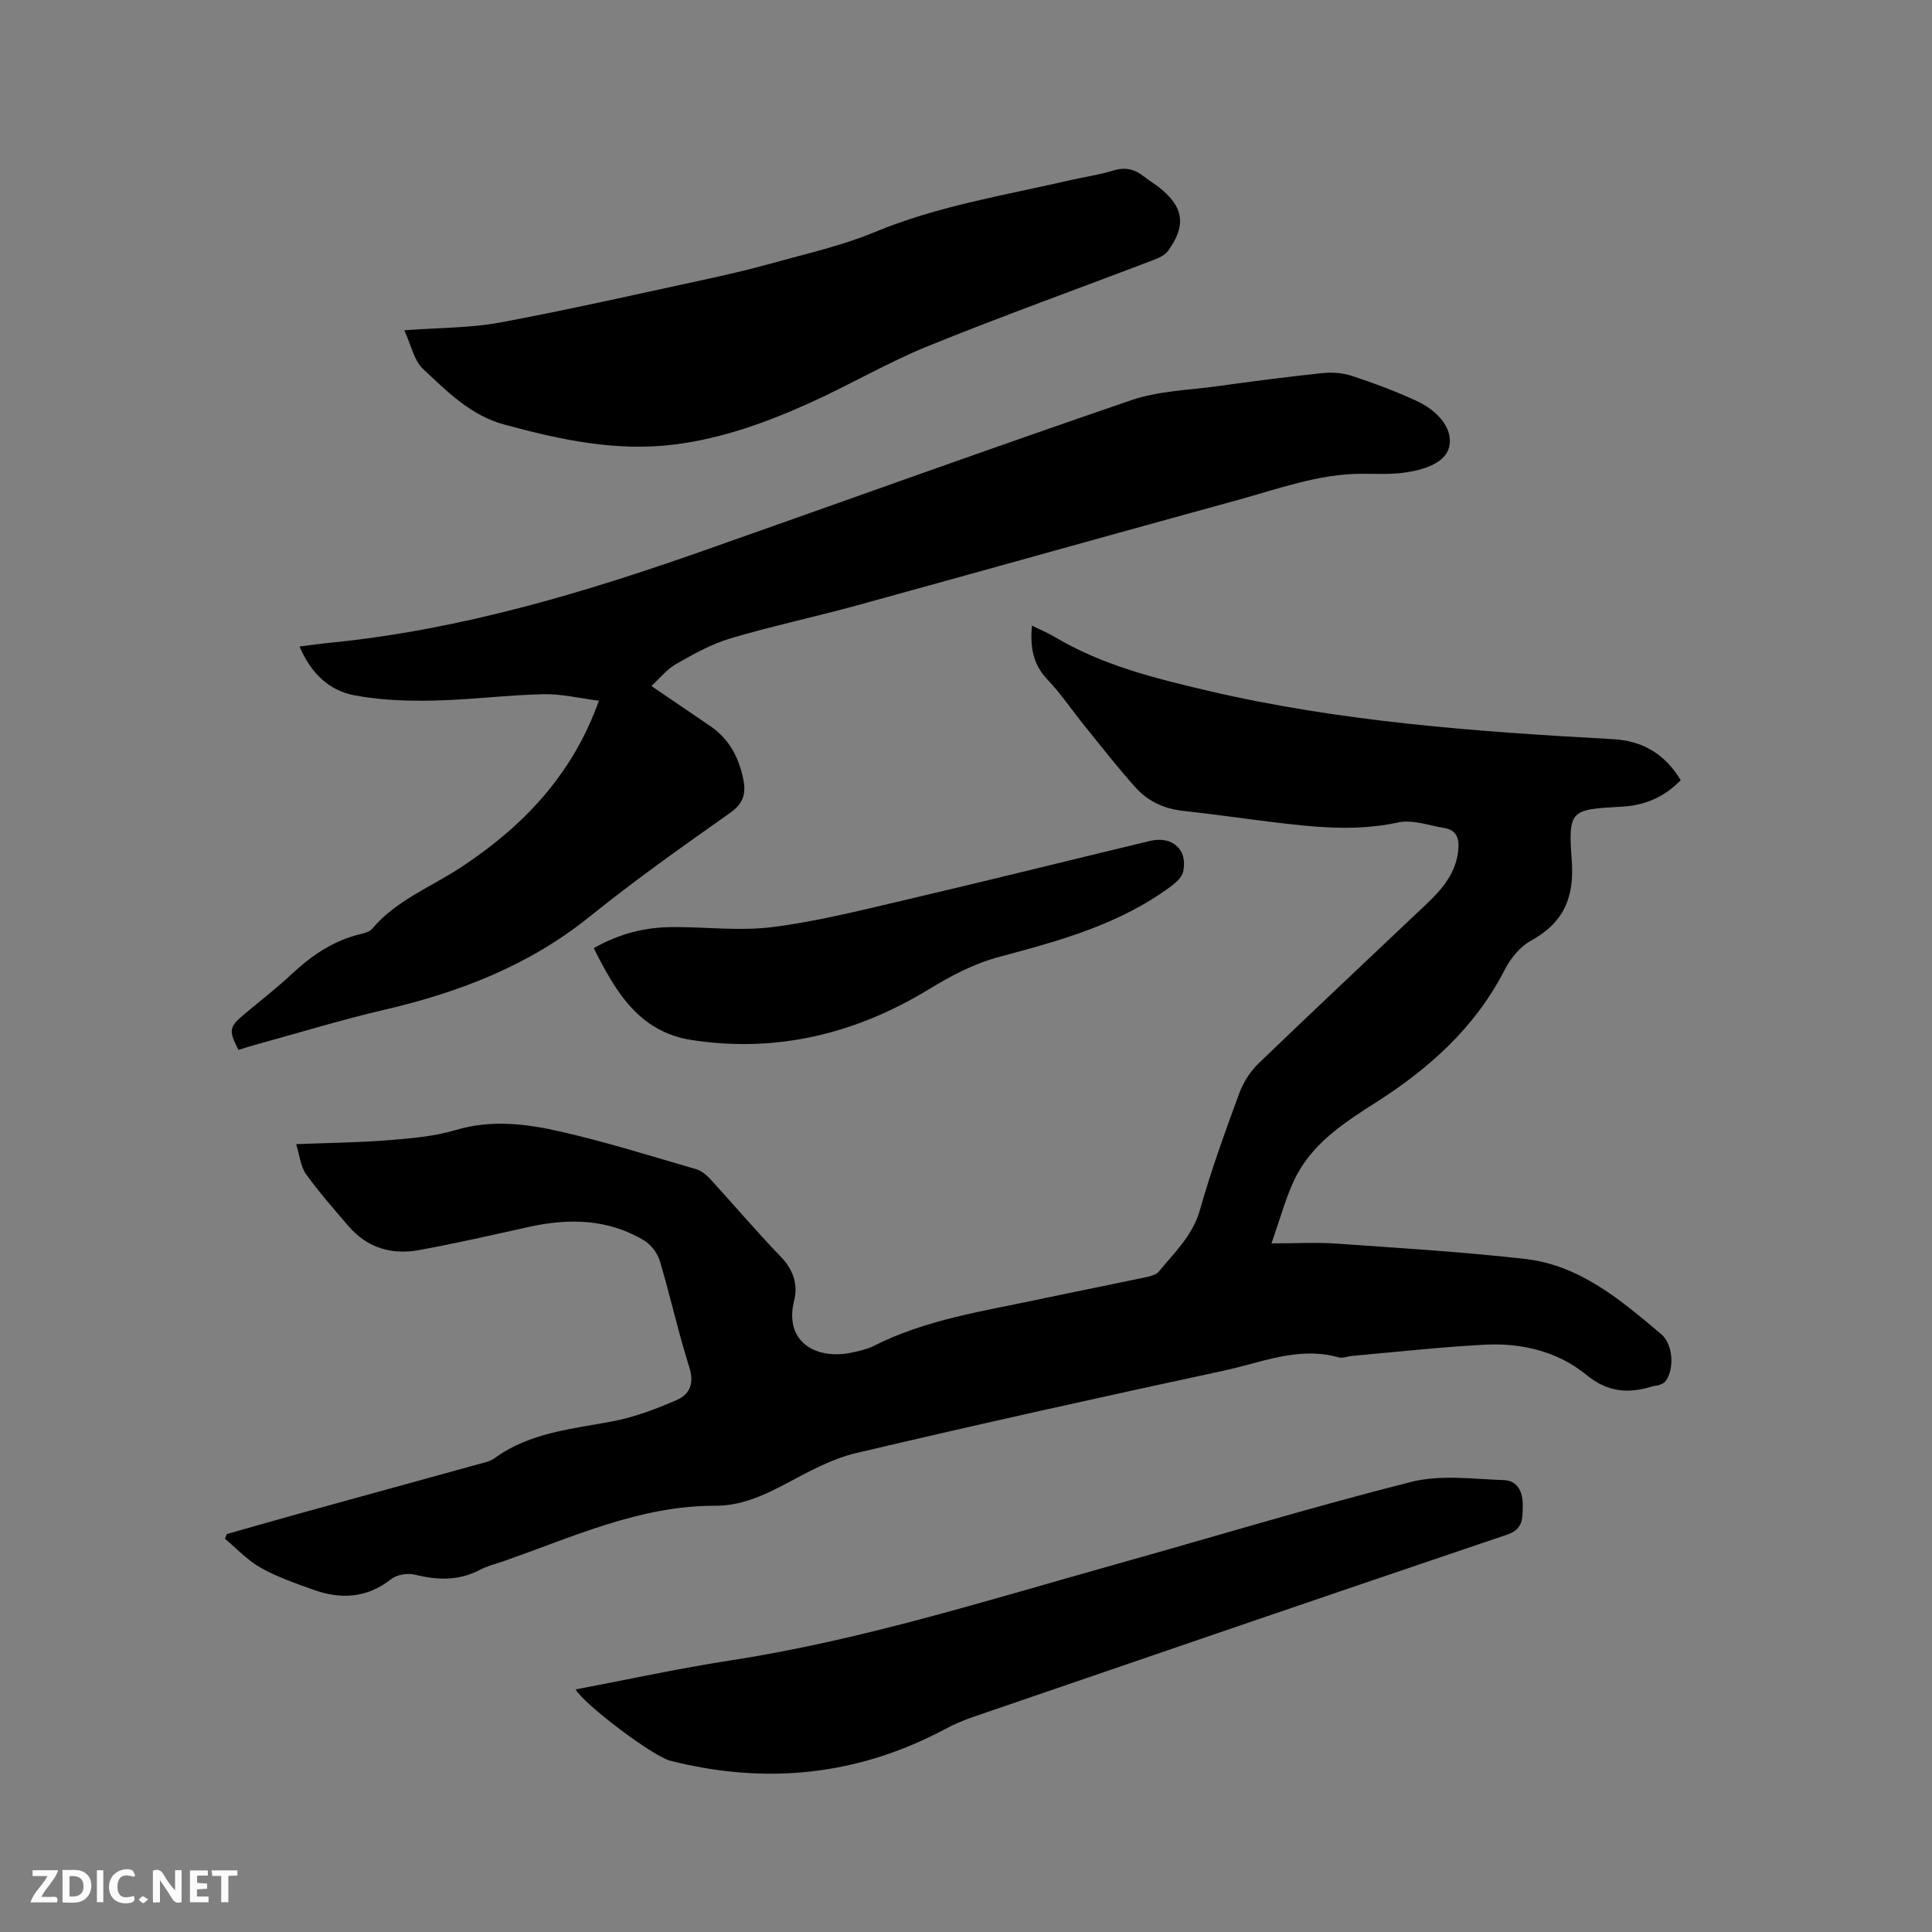 <svg enable-background="new 0 0 400 400" viewBox="0 0 400 400" xmlns="http://www.w3.org/2000/svg"><rect x="0" y="0" width="400" height="400" fill="#808080" stroke="none"/><path d="m61.32 236.88c6.81-.27 12.95-.32 19.04-.81 4.72-.38 9.55-.78 14.04-2.12 7.36-2.19 14.58-1.28 21.66.33 9.48 2.16 18.78 5.09 28.13 7.81 1.12.33 2.17 1.27 2.99 2.16 4.87 5.32 9.54 10.83 14.54 16.01 2.58 2.67 3.51 5.8 2.7 9-2.16 8.58 4.56 12.45 12.21 10.72 1.44-.32 2.94-.65 4.24-1.31 10.85-5.49 22.74-7.21 34.42-9.69 7.35-1.56 14.73-3.02 22.08-4.58.89-.19 2.01-.47 2.53-1.11 3.25-3.97 7.02-7.45 8.53-12.78 2.3-8.14 5.19-16.12 8.11-24.06.83-2.28 2.26-4.56 3.99-6.24 11.52-11.11 23.22-22.04 34.83-33.06 3.26-3.1 6.15-6.45 6.57-11.26.2-2.29-.36-4.04-2.86-4.45-3.2-.52-6.62-1.81-9.6-1.16-8.94 1.95-17.71.93-26.55-.14-5.99-.73-11.97-1.62-17.97-2.26-3.89-.42-7.25-1.97-9.78-4.77-3.76-4.15-7.18-8.6-10.71-12.95-2.53-3.12-4.78-6.51-7.54-9.4-3.02-3.15-3.68-6.7-3.27-11.23 1.76.87 3.29 1.49 4.69 2.33 9.78 5.83 20.57 8.53 31.55 11.11 27.69 6.49 55.86 8.52 84.11 10.07 6.23.34 10.79 3.2 13.98 8.49-3.44 3.54-7.47 5.23-12.27 5.49-10.49.56-11.08.68-10.3 11.05.59 7.79-1.68 12.97-8.49 16.72-2.24 1.23-4.19 3.66-5.39 5.99-6.1 11.93-15.63 20.44-26.68 27.48-6.75 4.3-13.48 8.67-16.98 16.24-1.79 3.88-2.91 8.06-4.62 12.93 5.16 0 9.36-.25 13.53.05 12.98.91 25.98 1.7 38.91 3.16 11.39 1.28 19.87 8.52 28.24 15.58 2.48 2.09 2.77 7.2.92 9.72-.27.37-.79.61-1.25.78-.49.19-1.05.17-1.55.33-4.96 1.52-9.18 1.23-13.65-2.43-5.87-4.8-13.31-6.61-20.91-6.22-9.19.48-18.35 1.51-27.52 2.32-.95.08-1.98.54-2.83.3-8.26-2.32-15.9 1.06-23.64 2.73-25.46 5.48-50.89 11.11-76.24 17.09-5.14 1.21-10 3.94-14.74 6.45-4.58 2.43-9.22 4.48-14.41 4.46-15.7-.05-29.61 6.53-43.96 11.51-1.6.55-3.28.97-4.77 1.75-4.39 2.31-8.82 2.17-13.5 1-1.5-.37-3.72 0-4.9.93-5.05 3.98-10.46 4.23-16.18 2.17-3.68-1.32-7.43-2.62-10.82-4.52-2.73-1.54-4.96-3.97-7.41-6.01.14-.33.27-.65.41-.98 4.84-1.37 9.67-2.76 14.51-4.1 12.45-3.44 24.9-6.86 37.35-10.3 1.22-.34 2.57-.58 3.56-1.3 7.35-5.35 16.07-6.03 24.58-7.66 4.49-.86 8.88-2.54 13.1-4.37 2.68-1.16 3.71-3.39 2.64-6.77-2.3-7.26-3.93-14.73-6.11-22.03-.48-1.61-1.81-3.37-3.24-4.24-7.52-4.51-15.64-4.64-23.97-2.79-7.53 1.67-15.05 3.39-22.64 4.78-5.67 1.04-10.75-.46-14.62-4.98-3.02-3.53-6.11-7.02-8.81-10.79-1.09-1.54-1.27-3.8-2.01-6.17z" fill="#000001"/><path d="m134.86 142.03c4.5 3.06 8.35 5.69 12.2 8.3 3.92 2.67 5.92 6.52 6.84 11.04.59 2.9.02 4.99-2.74 6.93-9.88 6.96-19.75 13.96-29.15 21.53-12.56 10.11-26.97 15.63-42.43 19.23-9.05 2.11-17.96 4.85-26.93 7.31-1.11.31-2.21.67-3.28 1-2.09-4.11-1.97-4.72 1.33-7.49 3.25-2.72 6.61-5.33 9.71-8.22 4.17-3.9 8.73-6.99 14.36-8.3.8-.19 1.78-.47 2.27-1.05 4.99-5.94 12.2-8.65 18.44-12.77 12.77-8.43 22.99-19.01 28.52-34.46-3.94-.5-7.75-1.44-11.53-1.35-7.61.17-15.21 1.17-22.82 1.32-5.45.11-11.02-.09-16.35-1.11-5.2-.99-8.93-4.58-11.29-10.09 2.41-.3 4.54-.6 6.67-.81 26.63-2.67 52.05-10.25 77.16-19.09 29.45-10.37 58.82-20.98 88.36-31.09 5.61-1.92 11.85-2.08 17.82-2.9 7.24-1 14.49-1.95 21.76-2.71 2.01-.21 4.23-.06 6.14.58 4.61 1.53 9.19 3.22 13.58 5.28 3.82 1.79 7.35 5.35 6.57 9.25-.71 3.58-5.47 4.96-9.31 5.49-2.91.41-5.91.23-8.87.24-8.95.03-17.25 3.13-25.7 5.45-26.24 7.19-52.43 14.56-78.66 21.77-8.77 2.41-17.69 4.3-26.4 6.89-3.9 1.16-7.57 3.25-11.14 5.27-1.88 1.06-3.29 2.87-5.13 4.56z" fill="#000001"/><path d="m83.71 68.38c7.37-.55 13.69-.47 19.79-1.6 14.03-2.61 27.95-5.78 41.9-8.79 4.86-1.05 9.71-2.17 14.5-3.5 7.11-1.99 14.41-3.61 21.19-6.43 13.03-5.42 26.83-7.6 40.41-10.74 2.99-.69 6.06-1.1 8.98-2.01 2.52-.78 4.51-.27 6.45 1.3.98.8 2.1 1.43 3.1 2.22 5.04 3.98 5.63 7.86 1.8 13.11-.67.92-1.98 1.5-3.11 1.93-15.52 5.92-31.16 11.53-46.54 17.77-8.31 3.37-16.11 7.96-24.29 11.67-8.97 4.07-18.22 7.44-28.09 8.7-12.13 1.56-23.78-.95-35.39-4.11-7-1.9-11.84-6.85-16.81-11.5-1.89-1.76-2.46-4.91-3.89-8.02z" fill="#000001"/><path d="m119.17 349.78c10.77-2.04 21.4-4.36 32.15-6.02 27.09-4.18 53.13-12.45 79.41-19.81 20.48-5.74 40.84-11.93 61.45-17.14 6.05-1.53 12.79-.59 19.19-.37 2.91.1 3.97 2.62 3.9 5.3-.06 2.45.2 4.82-3.21 5.98-36.89 12.47-73.72 25.11-110.55 37.74-1.99.68-3.95 1.52-5.81 2.51-18.12 9.68-37.13 11.58-56.93 6.57-3.59-.92-17.62-11.48-19.6-14.76z" fill="#000001"/><path d="m122.93 196.3c5.45-3.09 10.76-4.33 16.33-4.36 6.87-.04 13.84.86 20.6.01 9.08-1.14 18.05-3.4 26.99-5.49 17.1-4 34.15-8.25 51.22-12.35 4.67-1.12 7.9 1.81 6.89 6.38-.25 1.11-1.43 2.19-2.43 2.94-10.59 7.9-23.07 11.33-35.54 14.65-5.3 1.41-9.94 3.86-14.59 6.69-15.12 9.22-31.52 13.29-49.21 10.55-10.84-1.67-15.73-9.95-20.26-19.02z" fill="#000001"/><g fill="#fafbfa"><path d="m37.59 393.81c-.92.31-1.52.05-2-.78-.7-1.2-1.52-2.34-2.47-3.78v4.59c-.55.03-.95.05-1.41.07-.03-.37-.06-.64-.06-.91 0-1.91 0-3.81 0-5.7 1.13-.41 1.77-.03 2.29.91.62 1.11 1.38 2.14 2.31 3.19v-4.2h1.35v6.61z"/><path d="m12.94 393.88v-6.75c1.9.19 3.93-.54 5.37 1.29.8 1.01.78 2.88.03 3.97-1.37 1.97-3.4 1.51-5.4 1.49m1.45-1.22c2.04.12 2.92-.58 2.89-2.21-.03-1.51-.98-2.19-2.89-2z"/><path d="m11.81 393.87h-5.49c.68-2.18 2.47-3.48 3.51-5.45h-3.08v-1.21h5.29c-.71 2.13-2.44 3.48-3.47 5.51.86 0 1.63.04 2.39-.01.79-.05 1.14.21.85 1.16"/><path d="m39.33 393.86v-6.61h3.7v1.07h-2.22v1.52c.68.04 1.34.09 2.07.13v1.07c-.72.05-1.38.09-2.1.14v1.48h2.4v1.19h-3.85z"/><path d="m27.71 388.56c-1.15-.3-2.46-.61-3.1.64-.37.73-.41 1.93-.06 2.67.63 1.35 1.99.93 3.17.68.35.94-.01 1.32-.93 1.46-1.62.25-3.05-.27-3.76-1.48-.73-1.24-.6-3.03.31-4.17.88-1.11 2.71-1.7 4-1.16.32.13.44.74.65 1.12-.1.08-.19.16-.28.24"/><path d="m49.15 387.24v1.07c-.59.02-1.17.05-1.87.08v5.44h-1.48v-5.44h-1.85c-.05-.4-.08-.73-.13-1.15z"/><path d="m20.06 387.21h1.33v6.62h-1.33z"/><path d="m30.68 393.25c-.49.38-.8.79-1.05.76-.32-.05-.6-.45-.9-.7.26-.24.51-.64.8-.67.29-.04.62.3 1.15.61"/></g></svg>
